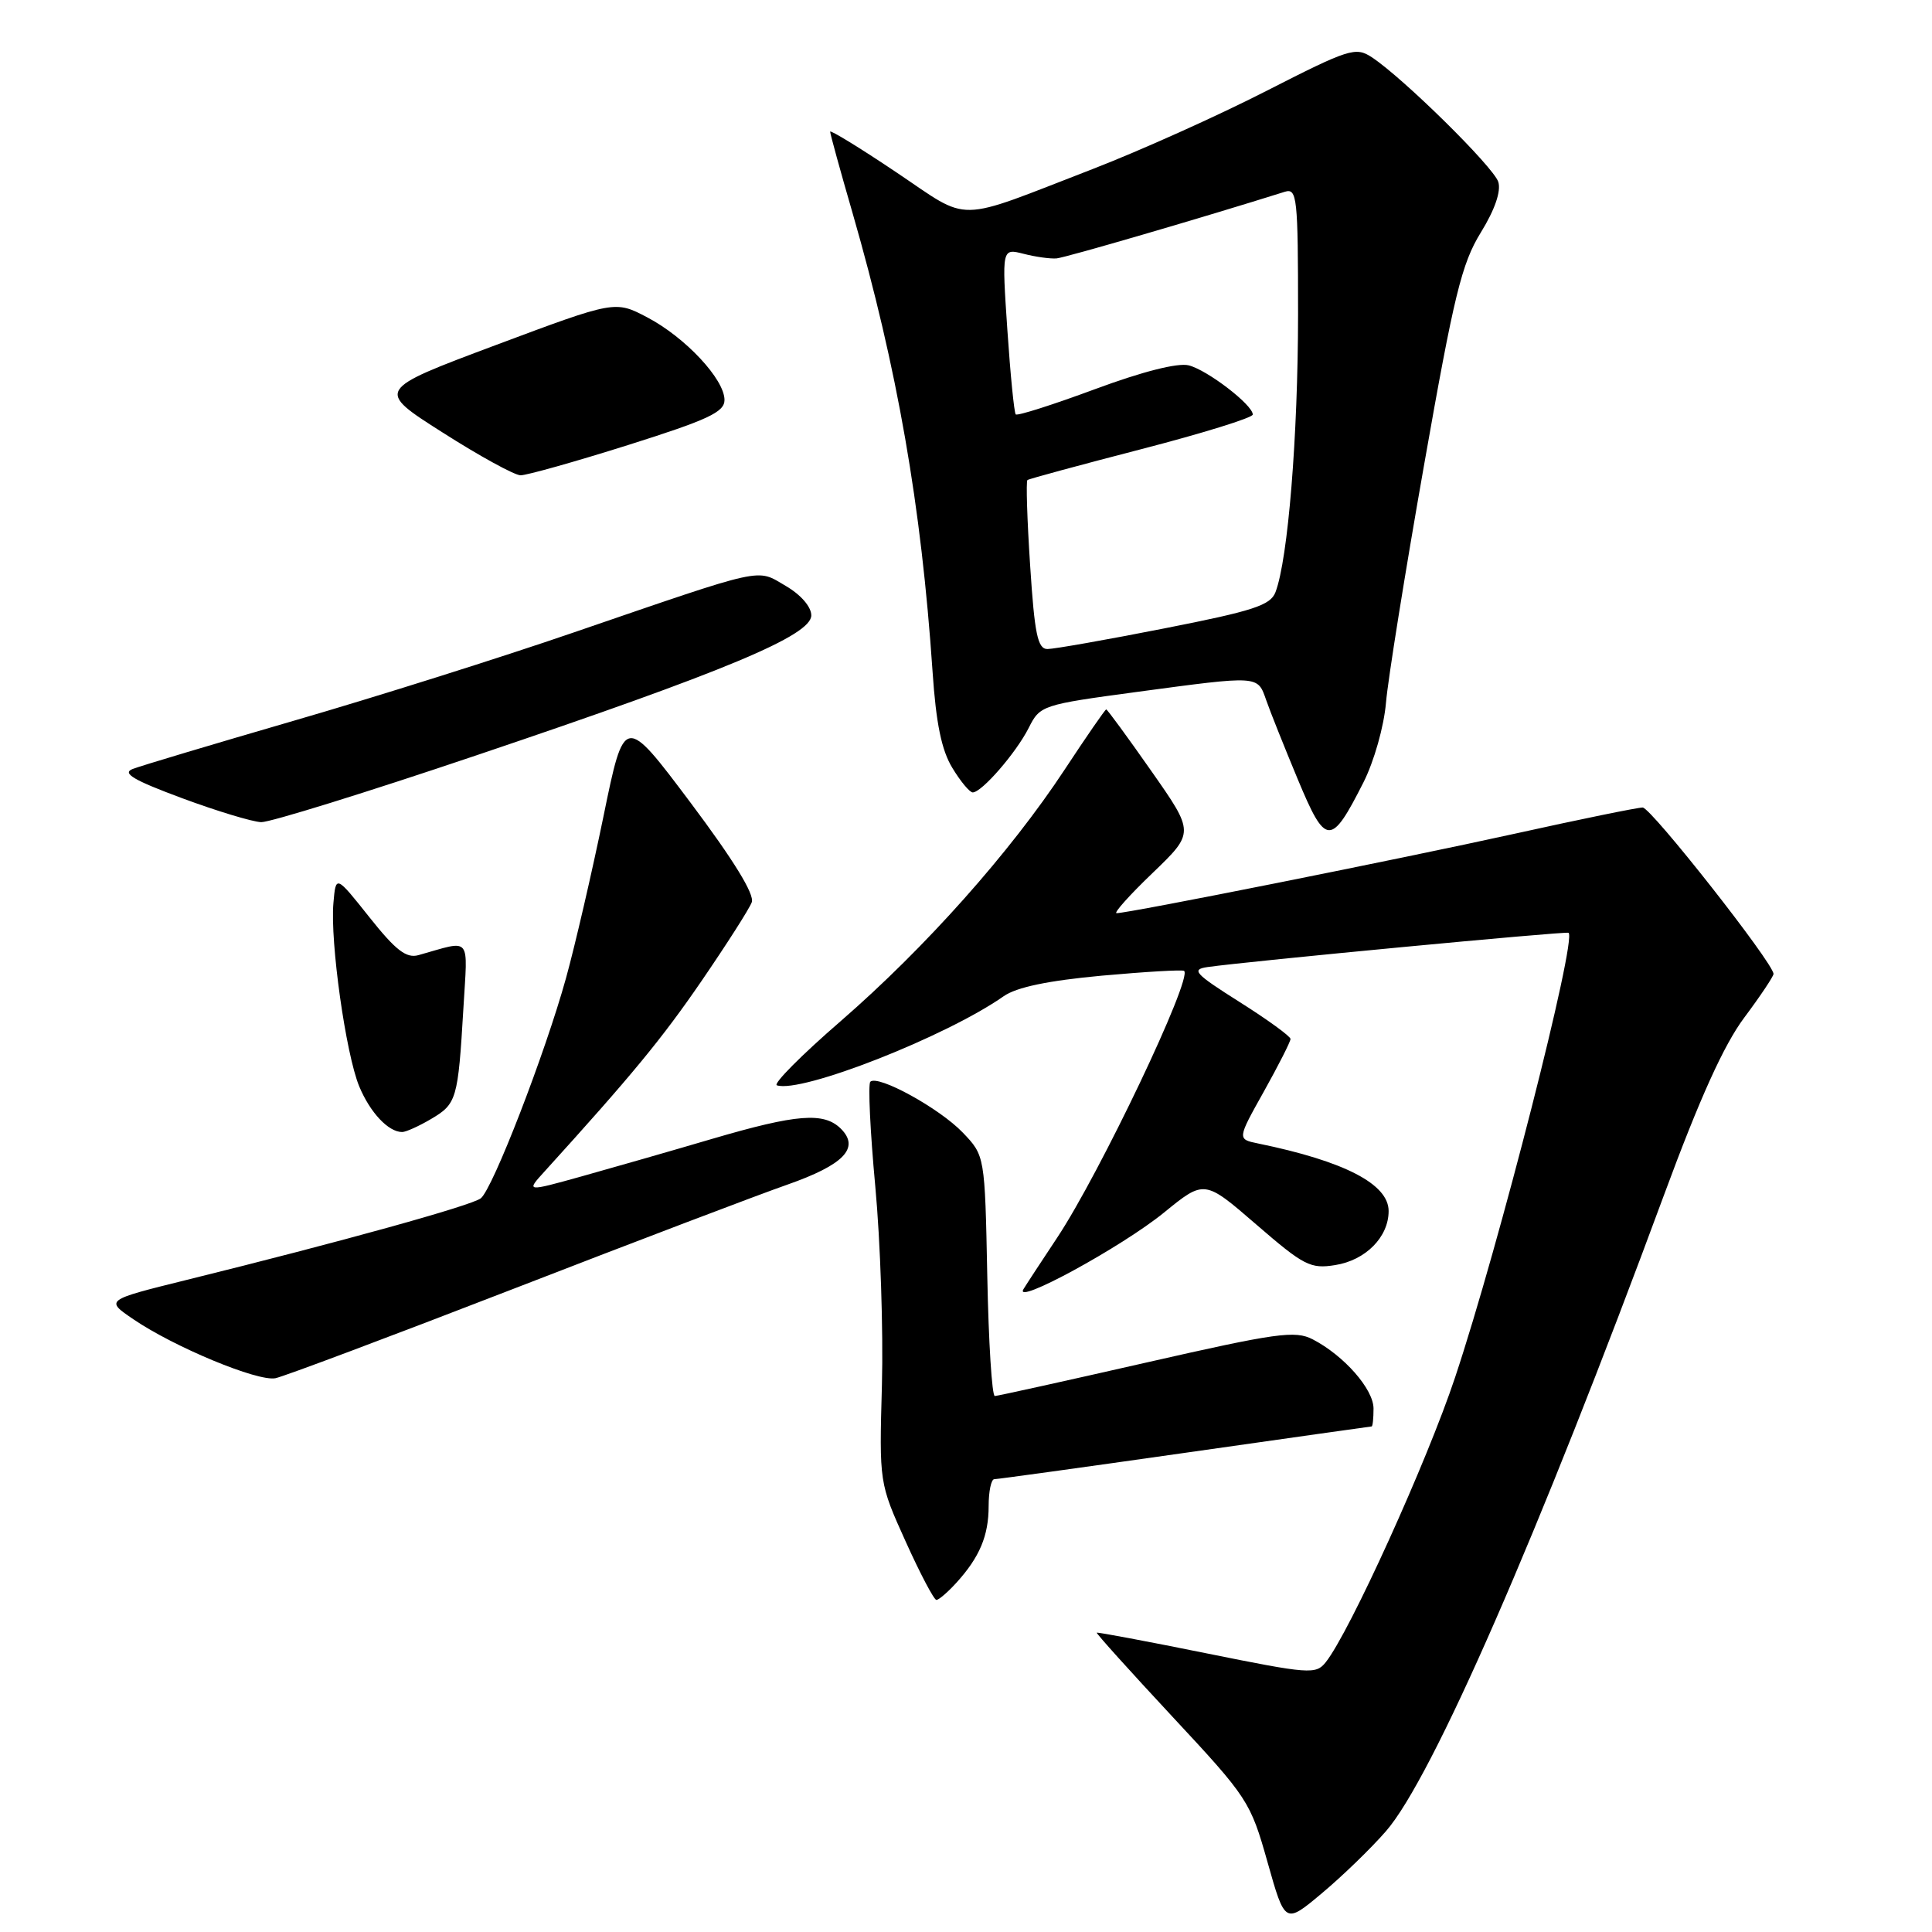 <?xml version="1.0" encoding="UTF-8" standalone="no"?>
<!DOCTYPE svg PUBLIC "-//W3C//DTD SVG 1.1//EN" "http://www.w3.org/Graphics/SVG/1.1/DTD/svg11.dtd" >
<svg xmlns="http://www.w3.org/2000/svg" xmlns:xlink="http://www.w3.org/1999/xlink" version="1.1" viewBox="0 0 256 256">
 <g >
 <path fill="currentColor"
d=" M 183.64 242.65 C 189.76 235.65 203.85 203.40 220.52 158.26 C 225.22 145.54 228.42 138.45 231.13 134.83 C 233.26 131.98 235.00 129.37 235.00 129.05 C 235.00 127.64 218.77 107.00 217.66 107.00 C 216.98 107.00 209.30 108.57 200.58 110.50 C 185.35 113.86 149.57 121.00 147.95 121.00 C 147.53 121.00 149.67 118.60 152.73 115.67 C 158.28 110.33 158.28 110.33 152.56 102.17 C 149.41 97.67 146.72 94.00 146.58 94.00 C 146.44 94.00 143.96 97.59 141.07 101.98 C 133.85 112.95 122.62 125.56 111.39 135.31 C 106.20 139.80 102.40 143.63 102.94 143.81 C 106.18 144.89 125.35 137.36 133.00 132.00 C 134.70 130.81 138.87 129.94 146.00 129.28 C 151.78 128.76 156.68 128.47 156.90 128.65 C 158.06 129.58 145.73 155.49 140.08 164.00 C 138.07 167.03 136.06 170.09 135.62 170.81 C 134.21 173.09 148.64 165.23 154.24 160.67 C 159.59 156.31 159.59 156.31 166.47 162.26 C 172.76 167.70 173.64 168.16 176.92 167.63 C 180.96 166.99 184.00 163.91 184.00 160.47 C 184.00 156.90 178.16 153.87 166.72 151.52 C 163.93 150.95 163.93 150.95 167.47 144.63 C 169.41 141.15 171.00 138.02 171.00 137.67 C 171.00 137.32 167.96 135.11 164.25 132.77 C 158.30 129.01 157.80 128.46 160.00 128.14 C 165.31 127.38 207.52 123.37 207.84 123.60 C 208.98 124.42 198.61 165.10 192.81 182.50 C 189.09 193.68 178.83 216.28 175.67 220.25 C 174.36 221.90 173.51 221.83 159.89 219.08 C 151.98 217.48 145.42 216.25 145.33 216.34 C 145.23 216.44 149.76 221.46 155.39 227.51 C 165.35 238.20 165.69 238.72 167.95 246.73 C 170.27 254.96 170.27 254.96 175.14 250.88 C 177.82 248.64 181.65 244.94 183.64 242.65 Z  M 126.70 209.75 C 129.80 206.35 131.00 203.50 131.00 199.57 C 131.00 197.60 131.34 196.00 131.75 196.00 C 132.16 196.00 143.53 194.43 157.00 192.51 C 170.47 190.59 181.61 189.02 181.75 189.01 C 181.89 189.00 182.00 187.94 182.00 186.64 C 182.00 184.07 178.08 179.61 173.94 177.47 C 171.62 176.27 169.18 176.61 151.91 180.54 C 141.24 182.97 132.19 184.97 131.82 184.98 C 131.44 184.99 130.99 177.83 130.82 169.06 C 130.50 153.13 130.50 153.13 127.56 150.06 C 124.48 146.85 116.31 142.36 115.32 143.34 C 115.01 143.66 115.30 149.89 115.98 157.20 C 116.66 164.51 117.05 176.34 116.86 183.49 C 116.50 196.50 116.50 196.50 120.00 204.25 C 121.92 208.51 123.76 212.00 124.08 212.00 C 124.39 212.00 125.57 210.99 126.70 209.75 Z  M 68.00 170.79 C 84.22 164.50 100.57 158.28 104.33 156.97 C 111.82 154.34 113.96 152.11 111.43 149.57 C 109.18 147.33 105.60 147.61 94.38 150.90 C 88.95 152.50 81.17 154.73 77.09 155.87 C 69.69 157.93 69.69 157.93 72.16 155.22 C 83.71 142.49 87.71 137.64 92.96 129.98 C 96.28 125.13 99.28 120.44 99.61 119.56 C 100.01 118.52 97.21 113.97 91.48 106.33 C 82.73 94.68 82.73 94.68 79.96 108.19 C 78.43 115.63 76.20 125.26 75.00 129.60 C 72.22 139.63 65.29 157.53 63.71 158.78 C 62.50 159.74 45.11 164.56 24.71 169.60 C 13.93 172.27 13.93 172.27 17.69 174.82 C 23.10 178.50 34.16 183.09 36.50 182.62 C 37.60 182.40 51.77 177.08 68.00 170.79 Z  M 57.14 148.26 C 60.51 146.27 60.69 145.66 61.40 133.65 C 61.97 123.82 62.59 124.56 55.45 126.56 C 53.84 127.01 52.44 125.93 48.95 121.54 C 44.50 115.94 44.50 115.94 44.18 119.65 C 43.73 124.79 45.82 139.62 47.59 143.93 C 49.03 147.41 51.46 150.00 53.29 150.00 C 53.78 150.00 55.52 149.22 57.14 148.26 Z  M 180.66 103.68 C 182.07 100.89 183.38 96.27 183.65 93.11 C 183.91 90.03 186.19 75.82 188.71 61.54 C 192.66 39.10 193.68 34.92 196.22 30.80 C 198.08 27.78 198.92 25.33 198.53 24.10 C 197.90 22.12 185.88 10.28 181.76 7.58 C 179.63 6.18 178.75 6.46 167.82 12.04 C 161.41 15.32 151.06 19.97 144.83 22.38 C 126.23 29.57 128.76 29.53 118.75 22.82 C 113.94 19.59 110.00 17.18 110.00 17.45 C 110.00 17.73 111.33 22.58 112.97 28.23 C 118.91 48.83 122.08 67.00 123.57 89.00 C 124.03 95.84 124.76 99.41 126.19 101.75 C 127.27 103.54 128.49 105.00 128.89 105.00 C 130.09 105.00 134.65 99.74 136.31 96.45 C 137.81 93.46 138.06 93.38 150.67 91.68 C 166.91 89.50 166.62 89.48 167.77 92.75 C 168.29 94.26 170.19 99.00 171.97 103.28 C 175.67 112.16 176.35 112.19 180.66 103.68 Z  M 63.11 100.09 C 96.17 88.94 107.50 84.20 107.50 81.54 C 107.50 80.40 106.11 78.80 104.12 77.64 C 100.16 75.33 101.76 74.98 76.00 83.81 C 66.38 87.12 49.73 92.37 39.00 95.48 C 28.27 98.60 18.64 101.48 17.59 101.89 C 16.13 102.45 17.65 103.36 24.09 105.75 C 28.72 107.47 33.45 108.90 34.61 108.94 C 35.77 108.97 48.60 104.99 63.11 100.09 Z  M 83.22 58.97 C 93.80 55.63 96.00 54.61 96.00 53.00 C 96.00 50.26 90.82 44.71 85.78 42.06 C 81.50 39.81 81.50 39.81 65.65 45.74 C 49.79 51.68 49.79 51.68 58.65 57.31 C 63.52 60.42 68.16 62.96 68.97 62.98 C 69.77 62.99 76.18 61.19 83.22 58.97 Z  M 136.50 74.95 C 136.10 68.87 135.94 63.76 136.14 63.61 C 136.34 63.45 143.14 61.61 151.25 59.51 C 159.36 57.41 166.00 55.35 166.00 54.93 C 166.00 53.65 159.98 49.03 157.51 48.41 C 156.05 48.05 151.39 49.23 145.08 51.57 C 139.52 53.63 134.81 55.13 134.59 54.91 C 134.38 54.68 133.88 49.64 133.48 43.70 C 132.75 32.90 132.75 32.90 135.63 33.63 C 137.21 34.04 139.18 34.31 140.00 34.24 C 141.18 34.14 159.38 28.83 170.25 25.41 C 171.87 24.91 172.00 26.12 172.00 41.68 C 171.99 57.81 170.67 74.10 169.01 78.46 C 168.35 80.21 166.06 80.95 154.31 83.26 C 146.65 84.77 139.67 86.00 138.80 86.00 C 137.50 86.00 137.09 84.06 136.50 74.95 Z "/>
</g>
</svg>